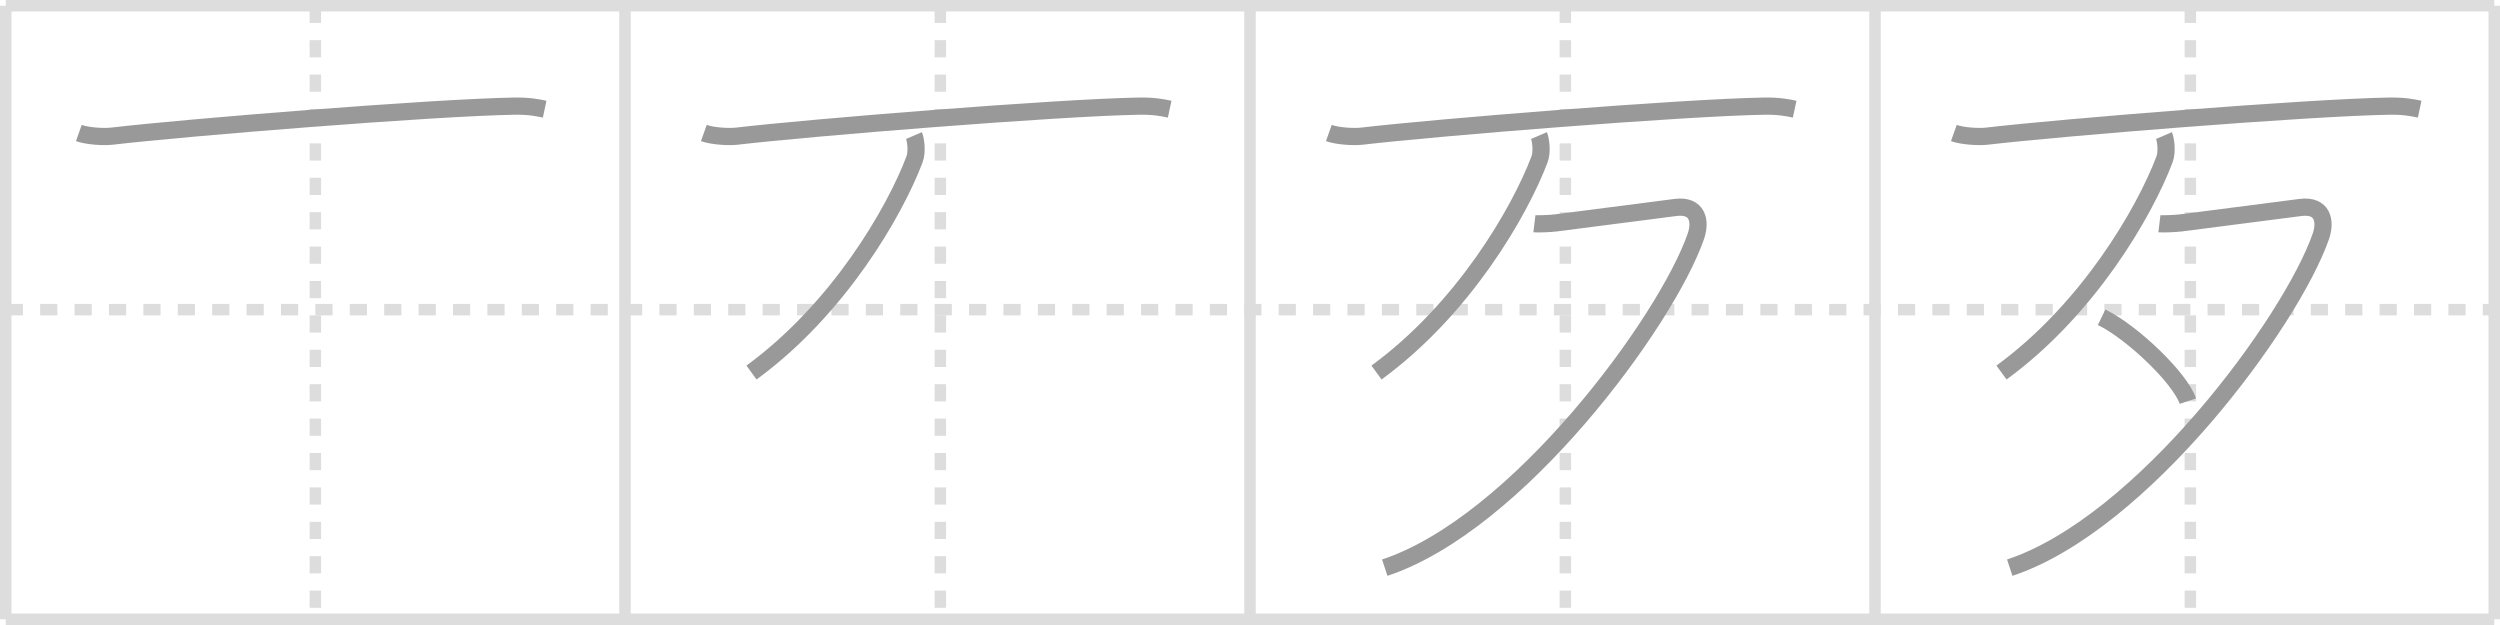 <svg width="436px" height="109px" viewBox="0 0 436 109" xmlns="http://www.w3.org/2000/svg" xmlns:xlink="http://www.w3.org/1999/xlink" xml:space="preserve" version="1.1" baseProfile="full">
<line x1="1" y1="1" x2="435" y2="1" style="stroke:#ddd;stroke-width:2"></line>
<line x1="1" y1="1" x2="1" y2="108" style="stroke:#ddd;stroke-width:2"></line>
<line x1="1" y1="108" x2="435" y2="108" style="stroke:#ddd;stroke-width:2"></line>
<line x1="435" y1="1" x2="435" y2="108" style="stroke:#ddd;stroke-width:2"></line>
<line x1="109" y1="1" x2="109" y2="108" style="stroke:#ddd;stroke-width:2"></line>
<line x1="218" y1="1" x2="218" y2="108" style="stroke:#ddd;stroke-width:2"></line>
<line x1="327" y1="1" x2="327" y2="108" style="stroke:#ddd;stroke-width:2"></line>
<line x1="1" y1="54" x2="435" y2="54" style="stroke:#ddd;stroke-width:2;stroke-dasharray:3 3"></line>
<line x1="55" y1="1" x2="55" y2="108" style="stroke:#ddd;stroke-width:2;stroke-dasharray:3 3"></line>
<line x1="164" y1="1" x2="164" y2="108" style="stroke:#ddd;stroke-width:2;stroke-dasharray:3 3"></line>
<line x1="273" y1="1" x2="273" y2="108" style="stroke:#ddd;stroke-width:2;stroke-dasharray:3 3"></line>
<line x1="382" y1="1" x2="382" y2="108" style="stroke:#ddd;stroke-width:2;stroke-dasharray:3 3"></line>
<path d="M13.75,23.2c1.52,0.54,4.31,0.72,5.82,0.54c12.68-1.49,55.93-4.99,70.11-5.23c2.53-0.04,4.05,0.26,5.31,0.53" style="fill:none;stroke:#999;stroke-width:3"></path>

<path d="M122.75,23.2c1.52,0.54,4.31,0.72,5.82,0.54c12.68-1.49,55.93-4.99,70.11-5.23c2.53-0.04,4.05,0.26,5.31,0.53" style="fill:none;stroke:#999;stroke-width:3"></path>
<path d="M159.4,23.64c0.3,0.7,0.6,2.85,0.08,4.19C156.0,37,146.23,53.89,131.06,64.97" style="fill:none;stroke:#999;stroke-width:3"></path>

<path d="M231.75,23.2c1.52,0.54,4.31,0.72,5.82,0.54c12.68-1.49,55.93-4.99,70.11-5.23c2.53-0.04,4.05,0.26,5.31,0.53" style="fill:none;stroke:#999;stroke-width:3"></path>
<path d="M268.4,23.64c0.3,0.7,0.6,2.85,0.08,4.19C265.0,37,255.23,53.89,240.06,64.97" style="fill:none;stroke:#999;stroke-width:3"></path>
<path d="M267.6,39.02c0.41,0.05,2.62,0,3.78-0.15c3.79-0.47,14.37-1.87,20.85-2.69c3.82-0.48,4.46,2.35,3.52,5.06C290.55,56.13,264.66,91.33,241.5,99" style="fill:none;stroke:#999;stroke-width:3"></path>

<path d="M340.75,23.2c1.52,0.54,4.31,0.72,5.82,0.54c12.68-1.49,55.93-4.99,70.11-5.23c2.53-0.04,4.05,0.26,5.31,0.53" style="fill:none;stroke:#999;stroke-width:3"></path>
<path d="M377.4,23.64c0.3,0.7,0.6,2.85,0.08,4.19C374.0,37,364.23,53.89,349.06,64.97" style="fill:none;stroke:#999;stroke-width:3"></path>
<path d="M376.6,39.02c0.41,0.05,2.62,0,3.78-0.15c3.79-0.47,14.37-1.87,20.85-2.69c3.82-0.48,4.46,2.35,3.52,5.06C399.55,56.13,373.66,91.33,350.5,99" style="fill:none;stroke:#999;stroke-width:3"></path>
<path d="M366.52,55.33c5.31,2.58,13.72,10.62,15.04,14.63" style="fill:none;stroke:#999;stroke-width:3"></path>

</svg>